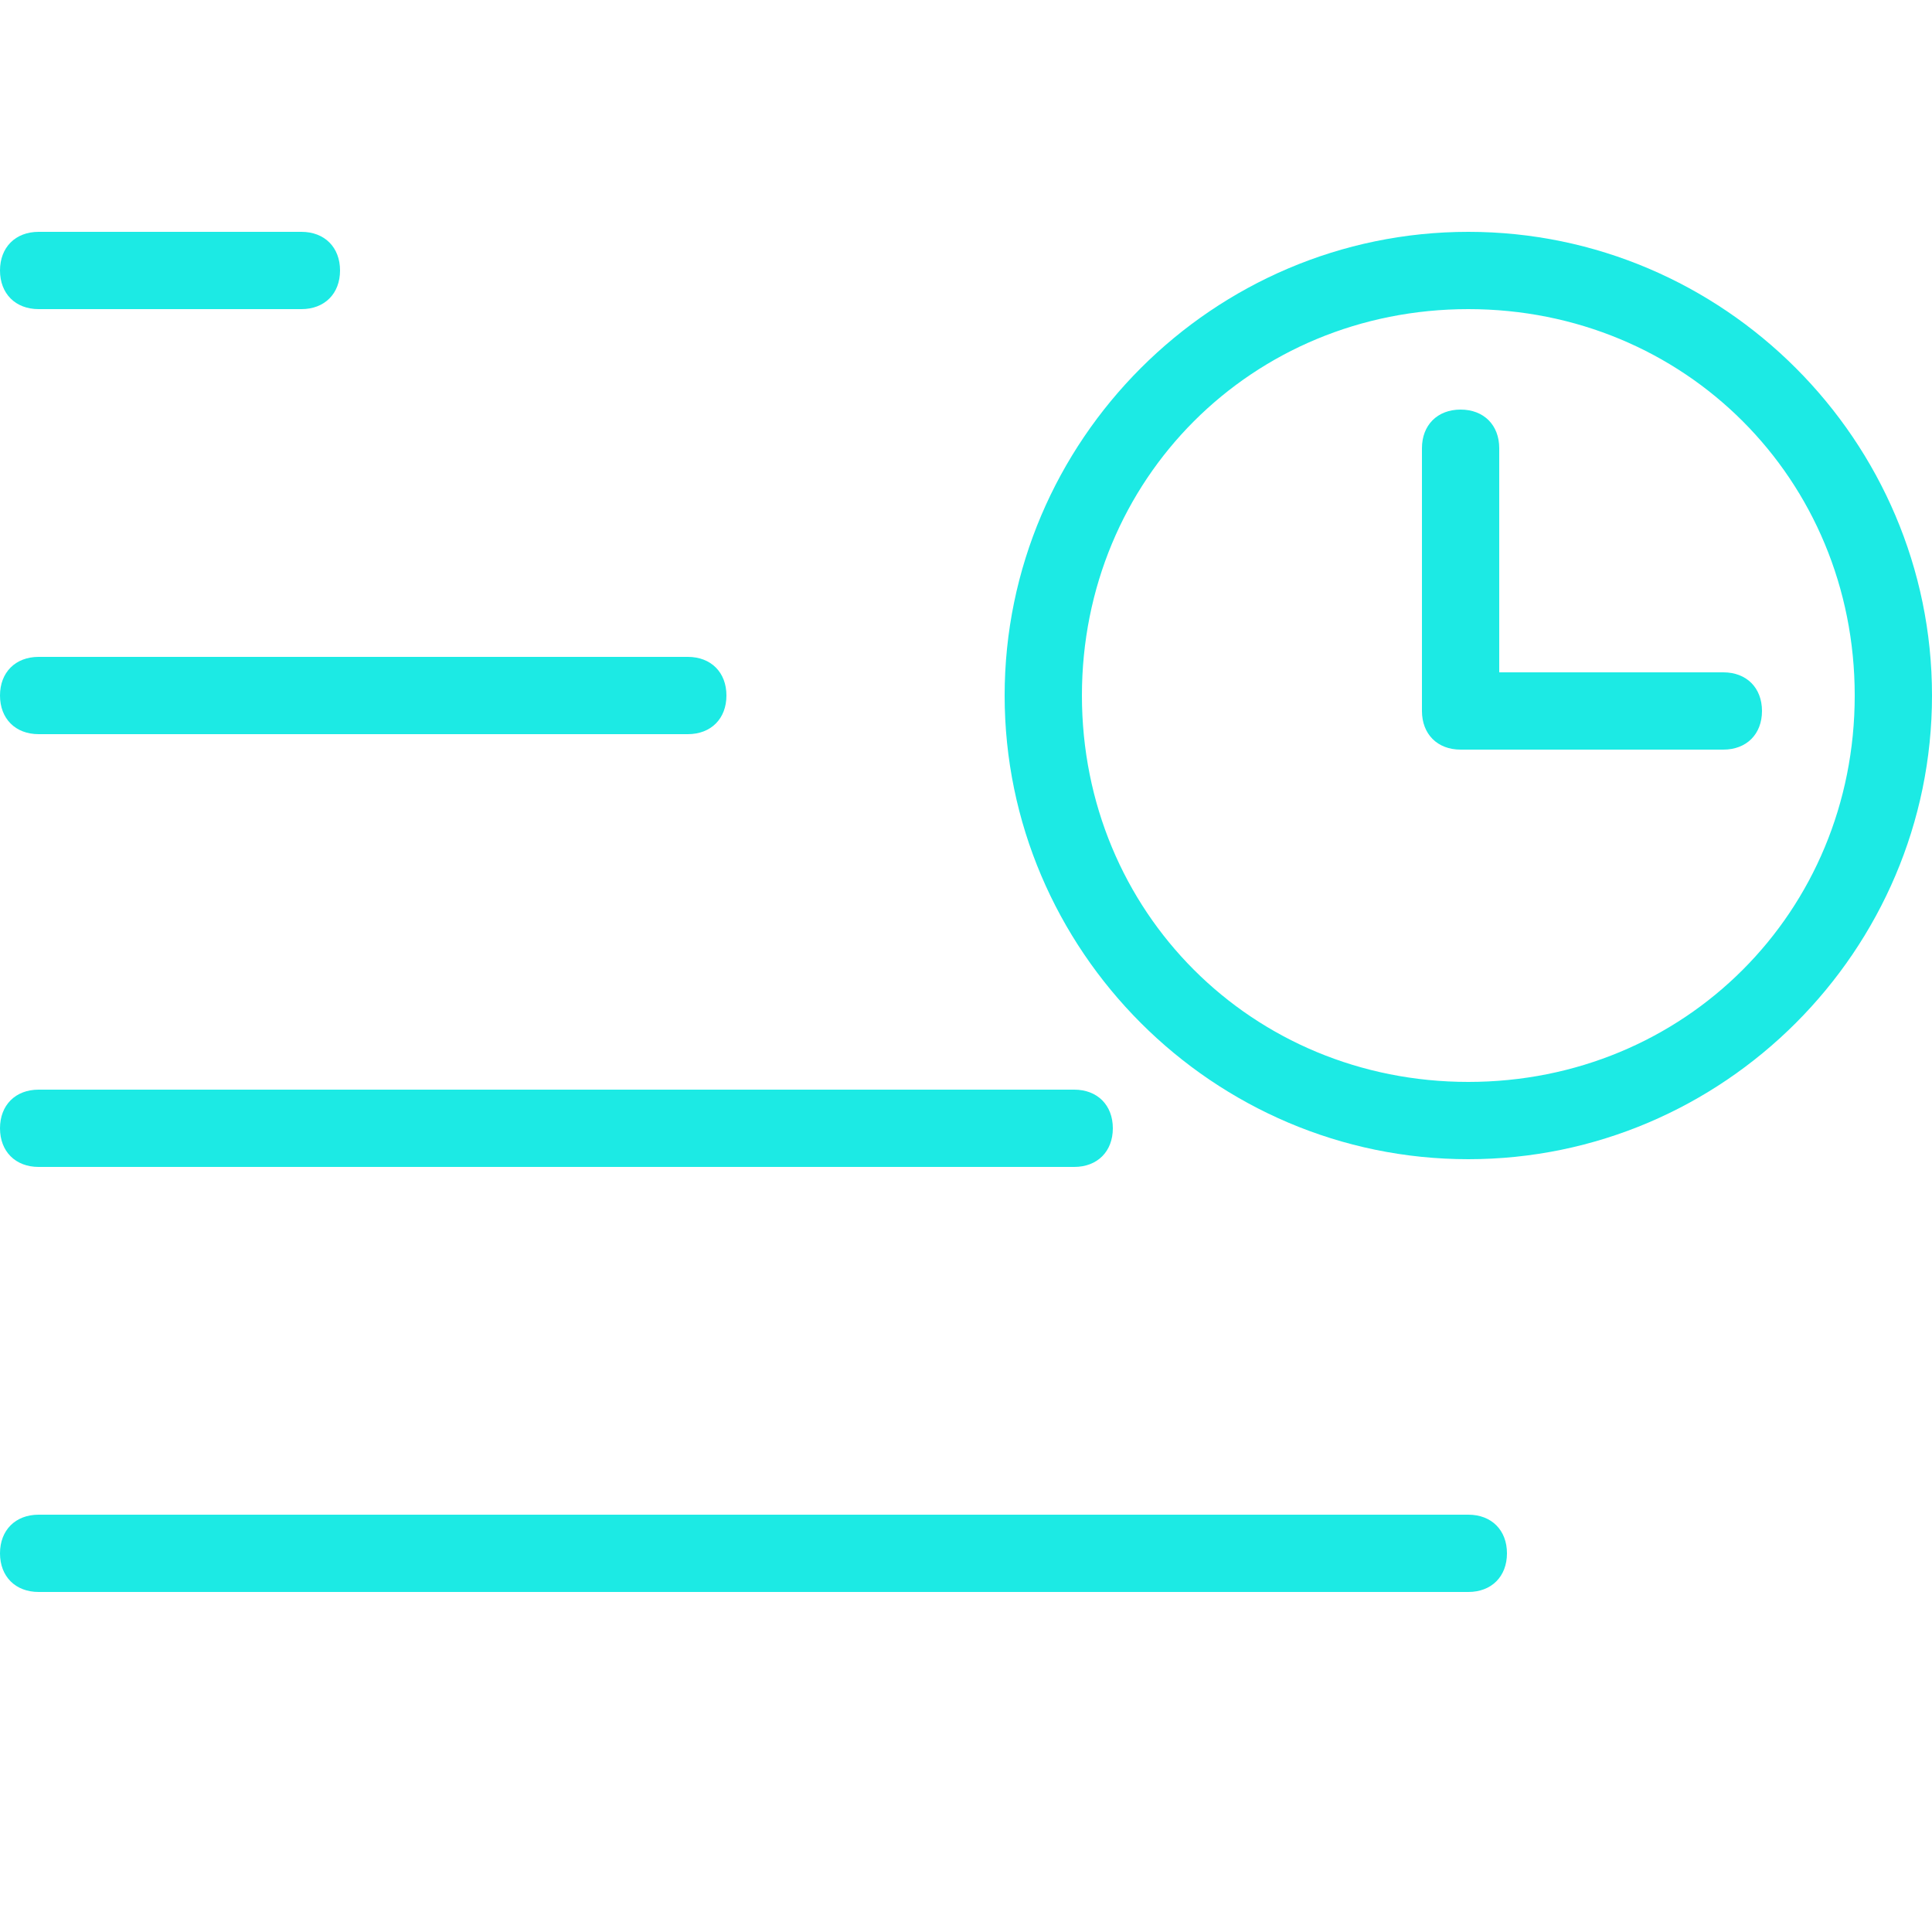 <?xml version="1.0" encoding="utf-8"?>
<!-- Generator: Adobe Illustrator 24.0.1, SVG Export Plug-In . SVG Version: 6.00 Build 0)  -->
<svg version="1.1" id="Layer_1" xmlns="http://www.w3.org/2000/svg" xmlns:xlink="http://www.w3.org/1999/xlink" x="0px" y="0px" width='25px' height='25px'
	 viewBox="0 0 25 19" style="enable-background:new 0 0 25 19;" xml:space="preserve">
<style type="text/css">
	.st0{fill:#1CEAE4;}
</style>
<g transform="translate(-261 -298.5)">
	<g transform="translate(261.5 299)">
		<g>
			<path class="st0" d="M13.4,11.6H0c-0.3,0-0.5-0.2-0.5-0.5s0.2-0.5,0.5-0.5h13.4c0.3,0,0.5,0.2,0.5,0.5S13.7,11.6,13.4,11.6z"/>
		</g>
		<g>
			<path class="st0" d="M18.5,17.1H0c-0.3,0-0.5-0.2-0.5-0.5s0.2-0.5,0.5-0.5h18.5c0.3,0,0.5,0.2,0.5,0.5S18.8,17.1,18.5,17.1z"/>
		</g>
		<g>
			<path class="st0" d="M8.4,6H0c-0.3,0-0.5-0.2-0.5-0.5S-0.3,5,0,5h8.4c0.3,0,0.5,0.2,0.5,0.5S8.7,6,8.4,6z"/>
		</g>
		<g>
			<path class="st0" d="M3.4,0.5H0c-0.3,0-0.5-0.2-0.5-0.5S-0.3-0.5,0-0.5h3.4c0.3,0,0.5,0.2,0.5,0.5S3.7,0.5,3.4,0.5z"/>
		</g>
	</g>
	<g transform="translate(274.5 306)">
		<g>
			<path class="st0" d="M5.5,4.5c-3.3,0-6-2.7-6-6s2.7-6,6-6s6,2.7,6,6S8.8,4.5,5.5,4.5z M5.5-6.5c-2.8,0-5,2.2-5,5s2.2,5,5,5
				s5-2.2,5-5S8.3-6.5,5.5-6.5z"/>
		</g>
		<g>
			<path class="st0" d="M8.8-0.8H5.4C5.1-0.8,4.9-1,4.9-1.3v-3.4c0-0.3,0.2-0.5,0.5-0.5S5.9-5,5.9-4.7v2.9h2.9
				c0.3,0,0.5,0.2,0.5,0.5S9.1-0.8,8.8-0.8z"/>
		</g>
	</g>
</g>
</svg>
